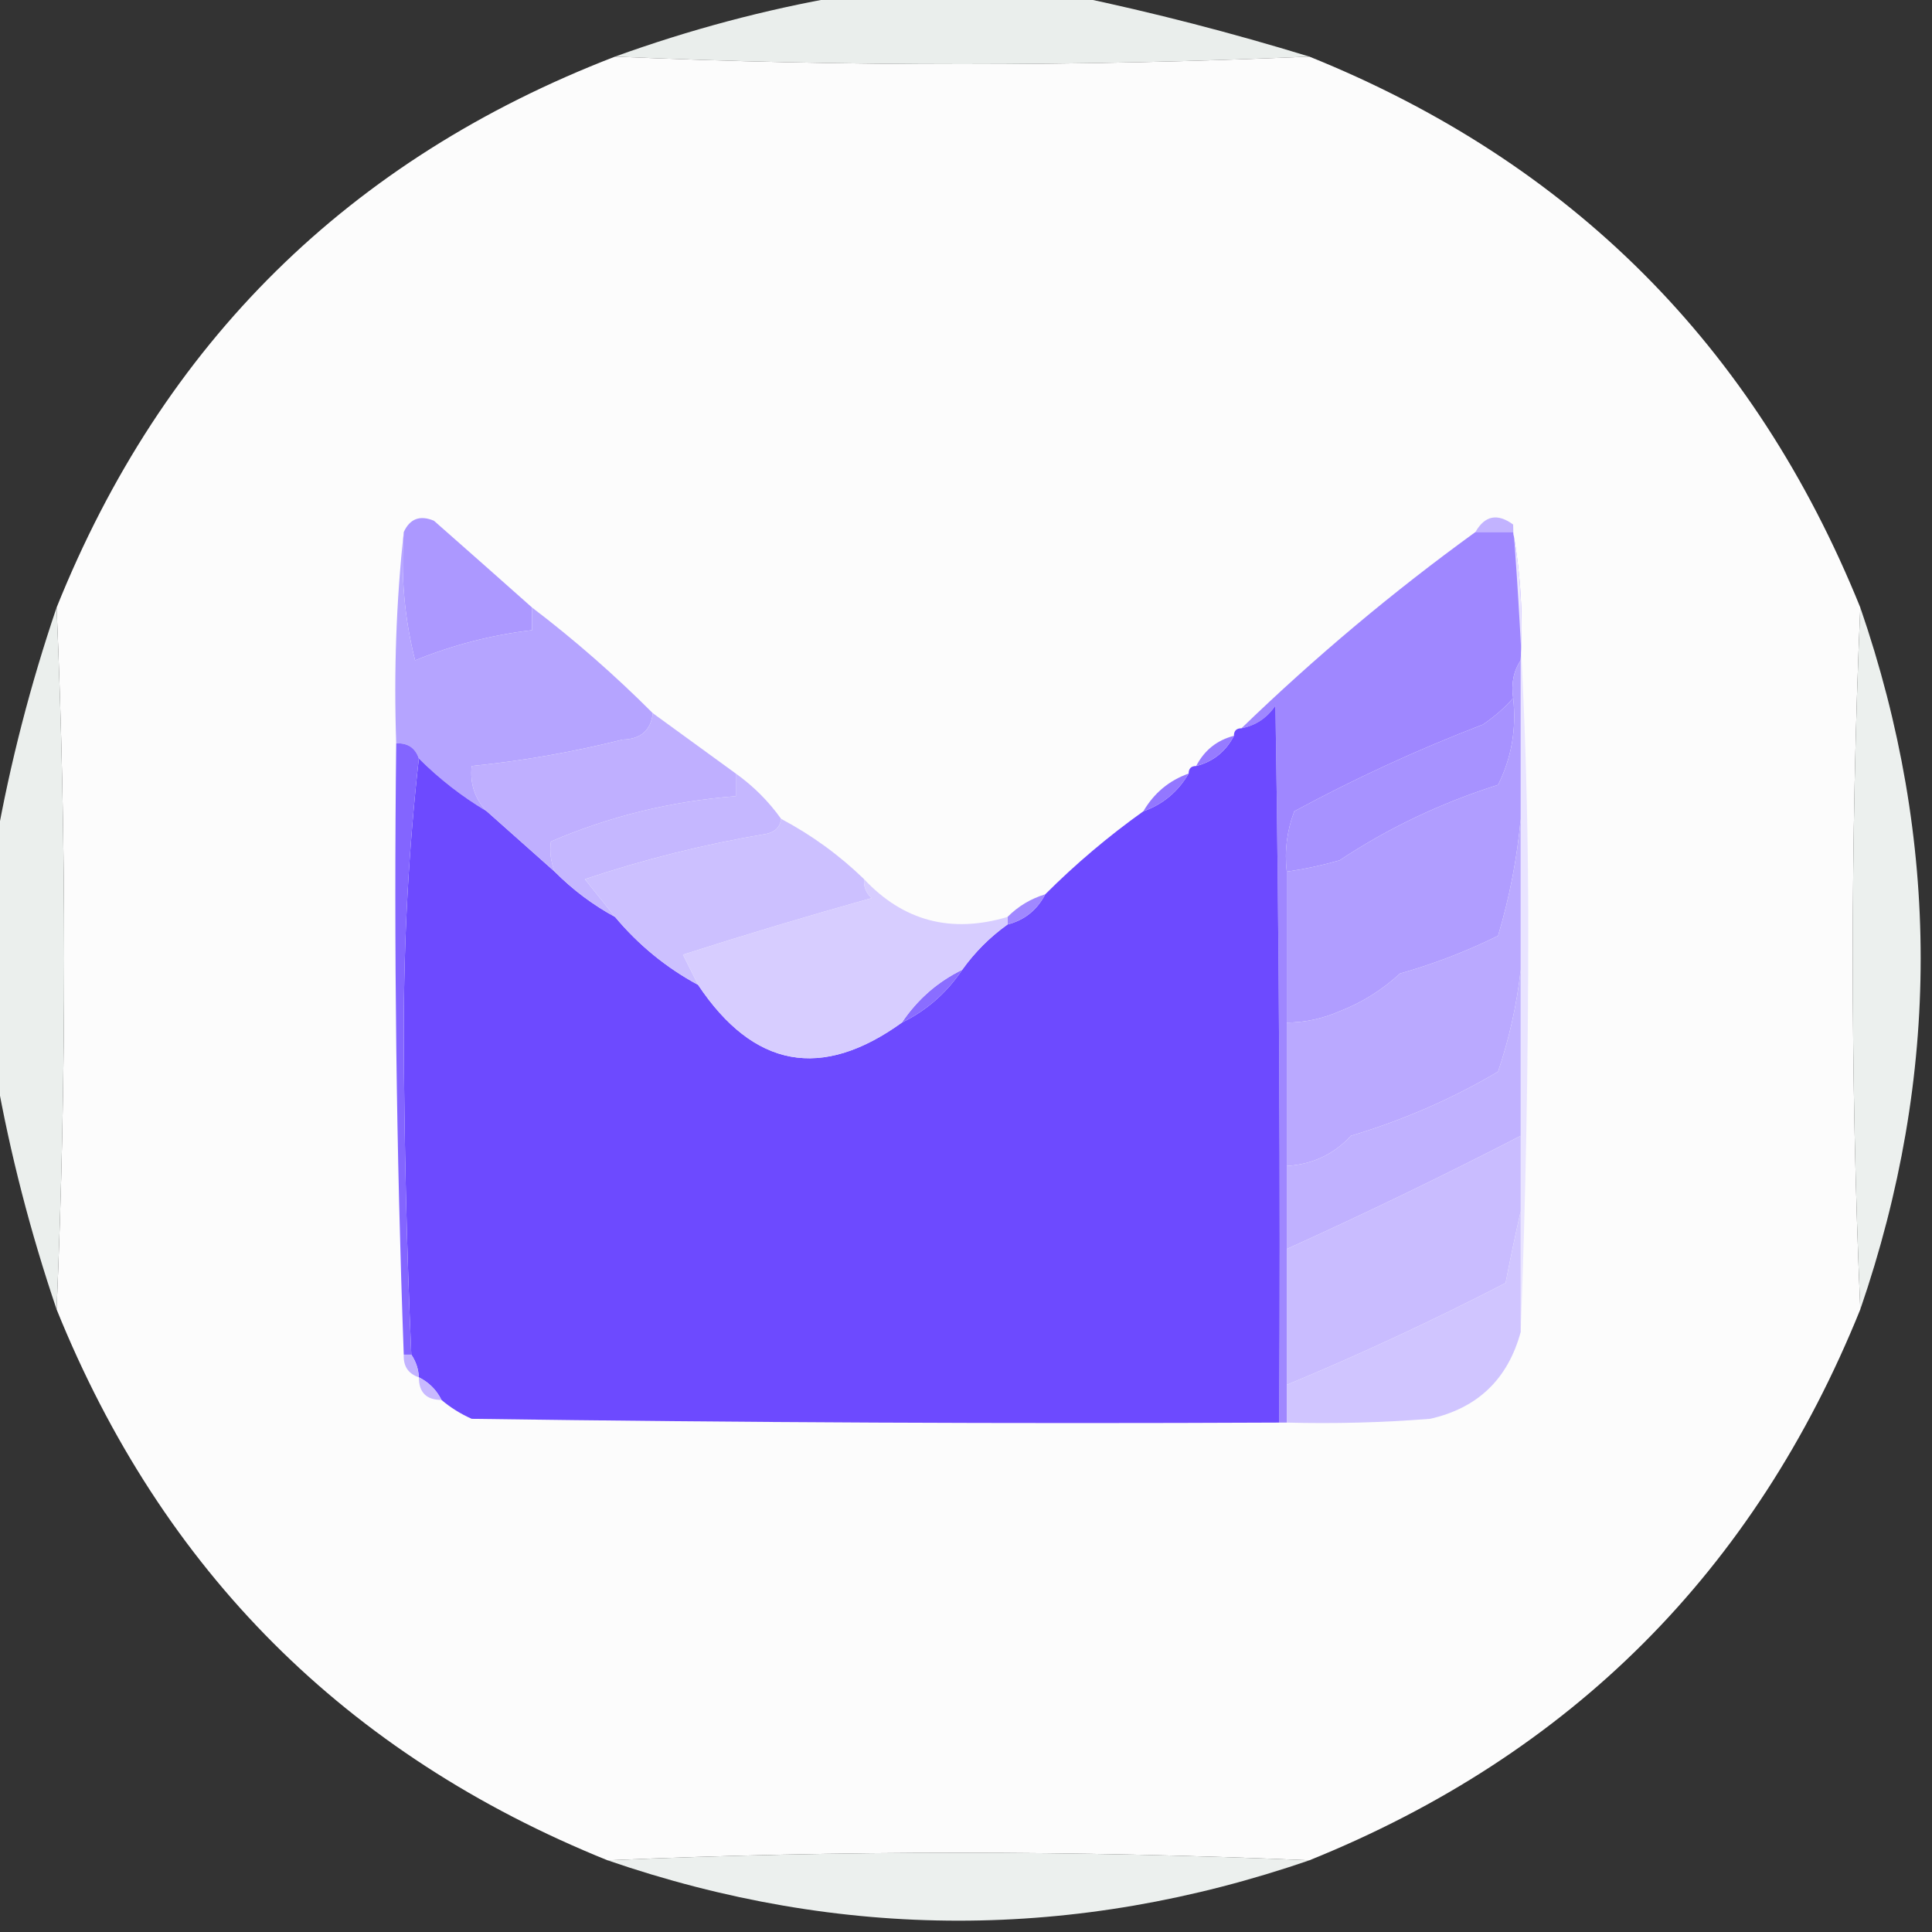 <?xml version="1.0" encoding="UTF-8"?>
<!DOCTYPE svg PUBLIC "-//W3C//DTD SVG 1.1//EN" "http://www.w3.org/Graphics/SVG/1.1/DTD/svg11.dtd">
<svg xmlns="http://www.w3.org/2000/svg" version="1.1" width="256px" height="256px" style="shape-rendering:geometricPrecision; text-rendering:geometricPrecision; image-rendering:optimizeQuality; fill-rule:evenodd; clip-rule:evenodd" xmlns:xlink="http://www.w3.org/1999/xlink">
<rect width="100%" height="100%" fill="#333333" stroke="none"/>
<g><path style="opacity:0.956" fill="#f2f6f4" d="M 111.5,-0.5 C 121.833,-0.5 132.167,-0.5 142.5,-0.5C 152.846,1.671 163.18,4.337 173.5,7.5C 142.833,8.833 112.167,8.833 81.5,7.5C 91.351,3.935 101.351,1.269 111.5,-0.5 Z"/></g>
<g><path style="opacity:0.992" fill="#fefefe" d="M 81.5,7.5 C 112.167,8.833 142.833,8.833 173.5,7.5C 208.141,21.474 232.474,45.808 246.5,80.5C 245.167,111.5 245.167,142.5 246.5,173.5C 232.5,208.167 208.167,232.5 173.5,246.5C 142.5,245.167 111.5,245.167 80.5,246.5C 45.833,232.5 21.5,208.167 7.5,173.5C 8.833,142.5 8.833,111.5 7.5,80.5C 21.585,45.415 46.251,21.082 81.5,7.5 Z"/></g>
<g><path style="opacity:1" fill="#c2b3ff" d="M 200.5,69.5 C 200.5,69.833 200.5,70.167 200.5,70.5C 198.833,70.5 197.167,70.5 195.5,70.5C 196.748,68.31 198.414,67.977 200.5,69.5 Z"/></g>
<g><path style="opacity:1" fill="#9f87ff" d="M 195.5,70.5 C 197.167,70.5 198.833,70.5 200.5,70.5C 201.489,75.975 201.822,81.642 201.5,87.5C 200.549,88.919 200.216,90.585 200.5,92.5C 199.36,93.801 198.027,94.968 196.5,96C 187.888,99.307 179.555,103.141 171.5,107.5C 170.52,110.086 170.187,112.753 170.5,115.5C 170.5,122.167 170.5,128.833 170.5,135.5C 170.5,141.833 170.5,148.167 170.5,154.5C 170.5,158.167 170.5,161.833 170.5,165.5C 170.5,171.5 170.5,177.5 170.5,183.5C 170.5,185.167 170.5,186.833 170.5,188.5C 170.167,188.5 169.833,188.5 169.5,188.5C 169.667,156.832 169.5,125.165 169,93.5C 167.871,95.141 166.371,96.141 164.5,96.5C 174.267,87.058 184.601,78.391 195.5,70.5 Z"/></g>
<g><path style="opacity:1" fill="#ac98ff" d="M 70.5,80.5 C 70.5,81.5 70.5,82.5 70.5,83.5C 65.138,84.138 59.971,85.472 55,87.5C 53.596,81.956 53.096,76.29 53.5,70.5C 54.314,68.727 55.648,68.227 57.5,69C 61.865,72.841 66.198,76.674 70.5,80.5 Z"/></g>
<g><path style="opacity:0.962" fill="#f2f6f4" d="M 7.5,80.5 C 8.833,111.5 8.833,142.5 7.5,173.5C 4.023,163.256 1.357,152.923 -0.5,142.5C -0.5,132.167 -0.5,121.833 -0.5,111.5C 1.357,101.077 4.023,90.744 7.5,80.5 Z"/></g>
<g><path style="opacity:0.969" fill="#f2f6f4" d="M 246.5,80.5 C 257.166,111.488 257.166,142.488 246.5,173.5C 245.167,142.5 245.167,111.5 246.5,80.5 Z"/></g>
<g><path style="opacity:1" fill="#b5a4ff" d="M 53.5,70.5 C 53.096,76.29 53.596,81.956 55,87.5C 59.971,85.472 65.138,84.138 70.5,83.5C 70.5,82.5 70.5,81.5 70.5,80.5C 76.104,84.765 81.437,89.432 86.5,94.5C 86.243,96.776 84.91,97.943 82.5,98C 75.907,99.657 69.241,100.824 62.5,101.5C 62.252,103.858 62.919,105.858 64.5,107.5C 61.209,105.542 58.209,103.209 55.5,100.5C 55.027,99.094 54.027,98.427 52.5,98.5C 52.173,88.985 52.506,79.652 53.5,70.5 Z"/></g>
<g><path style="opacity:1" fill="#a792ff" d="M 200.5,92.5 C 200.957,96.584 200.29,100.417 198.5,104C 190.918,106.4 183.918,109.734 177.5,114C 175.187,114.662 172.854,115.162 170.5,115.5C 170.187,112.753 170.52,110.086 171.5,107.5C 179.555,103.141 187.888,99.307 196.5,96C 198.027,94.968 199.36,93.801 200.5,92.5 Z"/></g>
<g><path style="opacity:1" fill="#6d4aff" d="M 169.5,188.5 C 133.832,188.667 98.165,188.5 62.5,188C 61.016,187.338 59.683,186.504 58.5,185.5C 57.833,184.167 56.833,183.167 55.5,182.5C 55.443,181.391 55.11,180.391 54.5,179.5C 53.888,165.35 53.555,151.184 53.5,137C 53.501,124.481 54.168,112.314 55.5,100.5C 58.209,103.209 61.209,105.542 64.5,107.5C 67.474,110.138 70.474,112.805 73.5,115.5C 75.902,117.909 78.569,119.909 81.5,121.5C 84.607,125.215 88.273,128.215 92.5,130.5C 99.85,141.506 108.85,143.172 119.5,135.5C 122.764,133.906 125.431,131.573 127.5,128.5C 129.167,126.167 131.167,124.167 133.5,122.5C 135.749,121.92 137.415,120.587 138.5,118.5C 142.515,114.487 146.848,110.821 151.5,107.5C 154.089,106.581 156.089,104.914 157.5,102.5C 157.5,101.833 157.833,101.5 158.5,101.5C 160.749,100.92 162.415,99.587 163.5,97.5C 163.5,96.833 163.833,96.5 164.5,96.5C 166.371,96.141 167.871,95.141 169,93.5C 169.5,125.165 169.667,156.832 169.5,188.5 Z"/></g>
<g><path style="opacity:1" fill="#bfafff" d="M 86.5,94.5 C 90.148,97.142 93.815,99.809 97.5,102.5C 97.5,103.5 97.5,104.5 97.5,105.5C 88.942,106.165 80.776,108.165 73,111.5C 72.805,112.819 72.972,114.153 73.5,115.5C 70.474,112.805 67.474,110.138 64.5,107.5C 62.919,105.858 62.252,103.858 62.5,101.5C 69.241,100.824 75.907,99.657 82.5,98C 84.91,97.943 86.243,96.776 86.5,94.5 Z"/></g>
<g><path style="opacity:1" fill="#8365ff" d="M 52.5,98.5 C 54.027,98.427 55.027,99.094 55.5,100.5C 54.168,112.314 53.501,124.481 53.5,137C 53.555,151.184 53.888,165.35 54.5,179.5C 54.167,179.5 53.833,179.5 53.5,179.5C 52.517,152.544 52.184,125.544 52.5,98.5 Z"/></g>
<g><path style="opacity:1" fill="#967bff" d="M 163.5,97.5 C 162.415,99.587 160.749,100.92 158.5,101.5C 159.585,99.413 161.251,98.08 163.5,97.5 Z"/></g>
<g><path style="opacity:1" fill="#c5b7ff" d="M 97.5,102.5 C 99.833,104.167 101.833,106.167 103.5,108.5C 103.38,109.586 102.713,110.253 101.5,110.5C 93.332,111.875 85.332,113.875 77.5,116.5C 78.857,118.186 80.19,119.852 81.5,121.5C 78.569,119.909 75.902,117.909 73.5,115.5C 72.972,114.153 72.805,112.819 73,111.5C 80.776,108.165 88.942,106.165 97.5,105.5C 97.5,104.5 97.5,103.5 97.5,102.5 Z"/></g>
<g><path style="opacity:1" fill="#9377ff" d="M 157.5,102.5 C 156.089,104.914 154.089,106.581 151.5,107.5C 152.911,105.086 154.911,103.419 157.5,102.5 Z"/></g>
<g><path style="opacity:1" fill="#ccc0ff" d="M 103.5,108.5 C 107.567,110.661 111.234,113.328 114.5,116.5C 114.414,117.496 114.748,118.329 115.5,119C 107.126,121.344 98.792,123.844 90.5,126.5C 91.18,127.86 91.847,129.193 92.5,130.5C 88.273,128.215 84.607,125.215 81.5,121.5C 80.19,119.852 78.857,118.186 77.5,116.5C 85.332,113.875 93.332,111.875 101.5,110.5C 102.713,110.253 103.38,109.586 103.5,108.5 Z"/></g>
<g><path style="opacity:1" fill="#e9e4ff" d="M 200.5,70.5 C 200.5,70.167 200.5,69.833 200.5,69.5C 201.833,86.987 202.5,104.821 202.5,123C 202.5,141.003 202.167,158.836 201.5,176.5C 201.5,171.167 201.5,165.833 201.5,160.5C 201.5,157.167 201.5,153.833 201.5,150.5C 201.5,143.167 201.5,135.833 201.5,128.5C 201.5,121.833 201.5,115.167 201.5,108.5C 201.5,101.5 201.5,94.5 201.5,87.5C 201.822,81.642 201.489,75.975 200.5,70.5 Z"/></g>
<g><path style="opacity:1" fill="#b09dff" d="M 201.5,87.5 C 201.5,94.5 201.5,101.5 201.5,108.5C 201.028,113.695 200.028,118.862 198.5,124C 194.323,126.059 189.99,127.726 185.5,129C 183.137,131.18 180.47,132.847 177.5,134C 175.26,134.977 172.927,135.477 170.5,135.5C 170.5,128.833 170.5,122.167 170.5,115.5C 172.854,115.162 175.187,114.662 177.5,114C 183.918,109.734 190.918,106.4 198.5,104C 200.29,100.417 200.957,96.584 200.5,92.5C 200.216,90.585 200.549,88.919 201.5,87.5 Z"/></g>
<g><path style="opacity:1" fill="#a088ff" d="M 138.5,118.5 C 137.415,120.587 135.749,121.92 133.5,122.5C 133.5,122.167 133.5,121.833 133.5,121.5C 134.922,120.075 136.589,119.075 138.5,118.5 Z"/></g>
<g><path style="opacity:1" fill="#8a6dff" d="M 127.5,128.5 C 125.431,131.573 122.764,133.906 119.5,135.5C 121.569,132.427 124.236,130.094 127.5,128.5 Z"/></g>
<g><path style="opacity:1" fill="#d7cdff" d="M 114.5,116.5 C 119.708,122.053 126.041,123.72 133.5,121.5C 133.5,121.833 133.5,122.167 133.5,122.5C 131.167,124.167 129.167,126.167 127.5,128.5C 124.236,130.094 121.569,132.427 119.5,135.5C 108.85,143.172 99.85,141.506 92.5,130.5C 91.847,129.193 91.18,127.86 90.5,126.5C 98.792,123.844 107.126,121.344 115.5,119C 114.748,118.329 114.414,117.496 114.5,116.5 Z"/></g>
<g><path style="opacity:1" fill="#baa9ff" d="M 201.5,108.5 C 201.5,115.167 201.5,121.833 201.5,128.5C 201.002,133.031 200.002,137.531 198.5,142C 192.447,145.584 185.947,148.417 179,150.5C 176.759,152.947 173.925,154.28 170.5,154.5C 170.5,148.167 170.5,141.833 170.5,135.5C 172.927,135.477 175.26,134.977 177.5,134C 180.47,132.847 183.137,131.18 185.5,129C 189.99,127.726 194.323,126.059 198.5,124C 200.028,118.862 201.028,113.695 201.5,108.5 Z"/></g>
<g><path style="opacity:1" fill="#c0b1ff" d="M 201.5,128.5 C 201.5,135.833 201.5,143.167 201.5,150.5C 191.411,155.709 181.078,160.709 170.5,165.5C 170.5,161.833 170.5,158.167 170.5,154.5C 173.925,154.28 176.759,152.947 179,150.5C 185.947,148.417 192.447,145.584 198.5,142C 200.002,137.531 201.002,133.031 201.5,128.5 Z"/></g>
<g><path style="opacity:1" fill="#c9bcff" d="M 201.5,150.5 C 201.5,153.833 201.5,157.167 201.5,160.5C 200.799,163.563 200.132,166.73 199.5,170C 189.905,174.957 180.238,179.457 170.5,183.5C 170.5,177.5 170.5,171.5 170.5,165.5C 181.078,160.709 191.411,155.709 201.5,150.5 Z"/></g>
<g><path style="opacity:1" fill="#d0c5ff" d="M 201.5,160.5 C 201.5,165.833 201.5,171.167 201.5,176.5C 199.797,182.747 195.797,186.58 189.5,188C 183.175,188.5 176.842,188.666 170.5,188.5C 170.5,186.833 170.5,185.167 170.5,183.5C 180.238,179.457 189.905,174.957 199.5,170C 200.132,166.73 200.799,163.563 201.5,160.5 Z"/></g>
<g><path style="opacity:1" fill="#c2b2ff" d="M 53.5,179.5 C 53.833,179.5 54.167,179.5 54.5,179.5C 55.11,180.391 55.443,181.391 55.5,182.5C 54.094,182.027 53.427,181.027 53.5,179.5 Z"/></g>
<g><path style="opacity:1" fill="#c8b9ff" d="M 55.5,182.5 C 56.833,183.167 57.833,184.167 58.5,185.5C 56.5,185.5 55.5,184.5 55.5,182.5 Z"/></g>
<g><path style="opacity:0.966" fill="#f2f6f4" d="M 80.5,246.5 C 111.5,245.167 142.5,245.167 173.5,246.5C 142.5,257.167 111.5,257.167 80.5,246.5 Z"/></g>
</svg>
